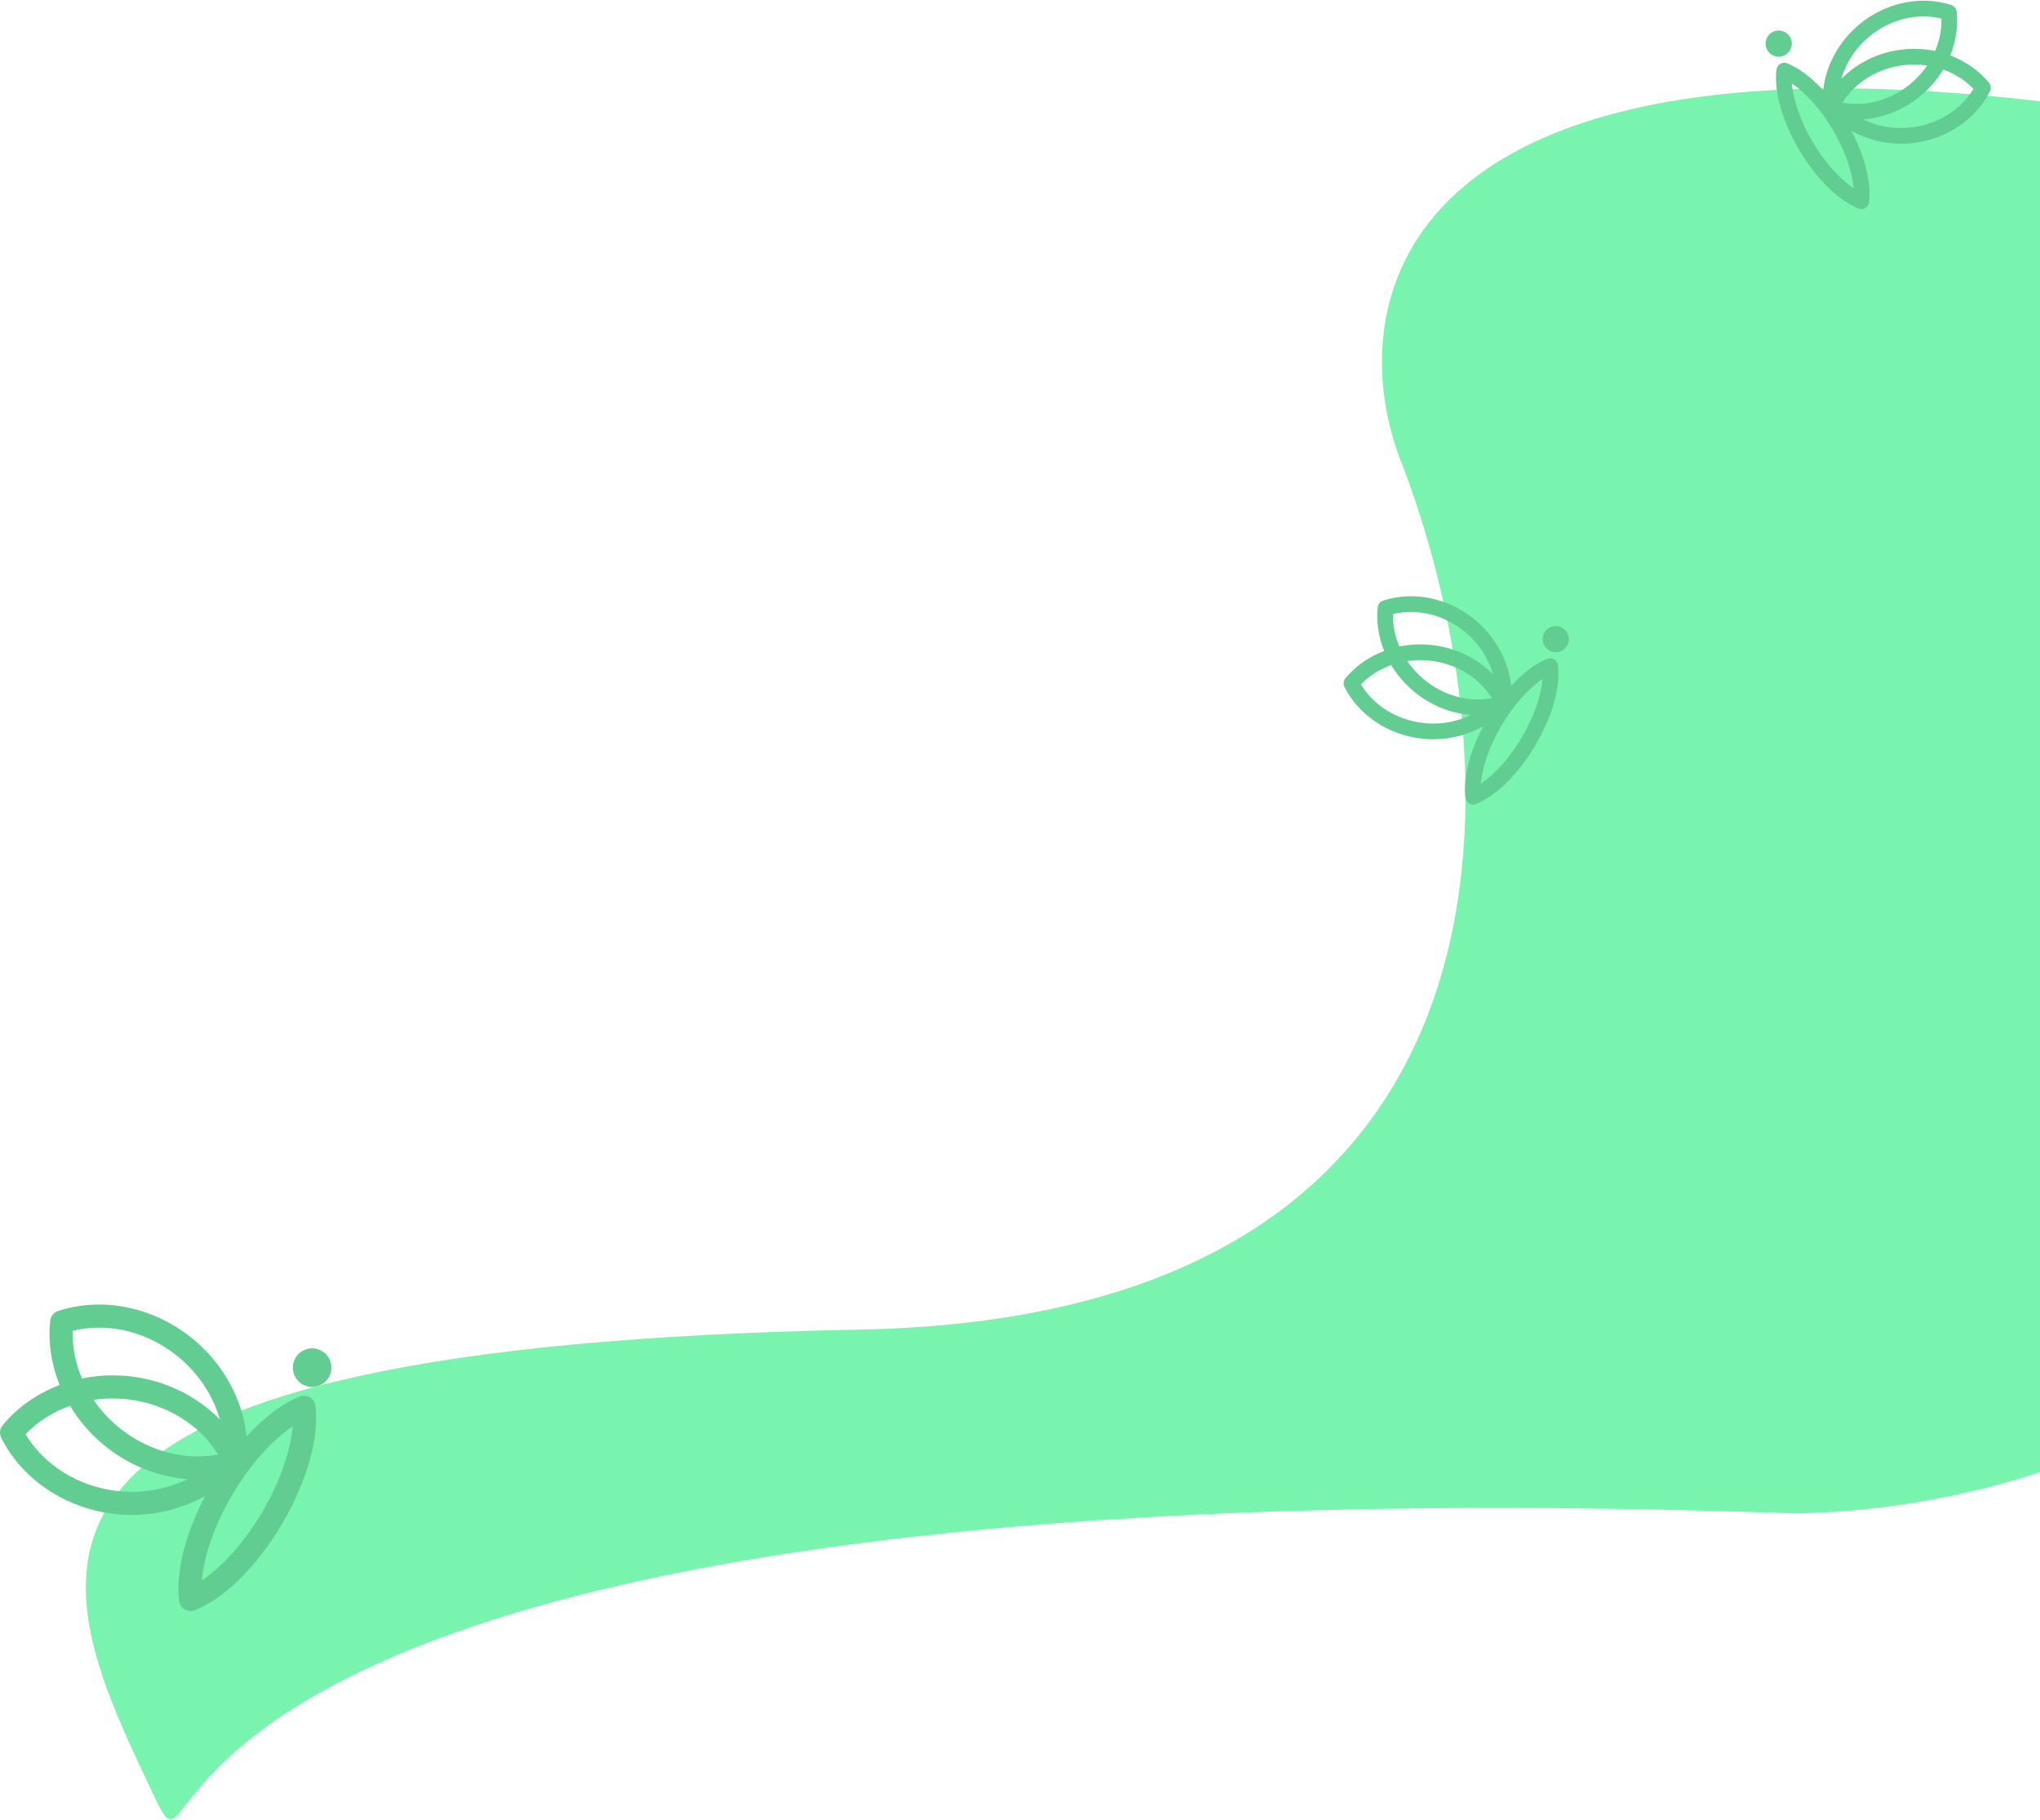 <svg width="788" height="703" viewBox="0 0 788 703" fill="none" xmlns="http://www.w3.org/2000/svg">
<path d="M332 513.5C603.2 508.3 584 286.667 540.5 176.5C516.833 112.5 542.8 -3.2 836 46C1202.5 107.5 1012.5 577.886 694 584.5C-21 559.5 93.5 765.5 54.5 683C15.5 600.5 -7 520 332 513.5Z" fill="#79F4AF"/>
<path d="M687.057 21.892C684.264 21.892 682 19.628 682 16.835C682 14.042 684.264 11.778 687.057 11.778C689.85 11.778 692.114 14.042 692.114 16.835C692.114 19.628 689.85 21.892 687.057 21.892Z" fill="#61CD90"/>
<path d="M687.664 24.639C688.474 24.161 689.459 24.087 690.332 24.436C694.902 26.264 699.727 29.925 704.251 34.862C705.293 25.129 710.448 15.687 718.603 9.1C725.651 3.408 734.316 0.273 743.002 0.273C746.715 0.273 750.33 0.84 753.749 1.96C754.885 2.332 755.697 3.337 755.822 4.527C756.418 10.209 755.515 16.004 753.338 21.4C759.223 23.631 764.437 27.254 768.311 31.973C769.07 32.897 769.215 34.181 768.681 35.251C763.26 46.123 751.853 53.785 738.909 55.247C737.382 55.419 735.833 55.507 734.308 55.507H734.306C727.447 55.507 720.789 53.711 715.106 50.477C720.359 60.469 722.903 70.576 721.966 78.069C721.849 79.002 721.307 79.829 720.497 80.306C720.024 80.585 719.491 80.727 718.955 80.727C718.574 80.727 718.191 80.655 717.828 80.51C710.021 77.386 701.466 68.919 694.944 57.861C688.422 46.804 685.151 35.221 686.193 26.876C686.311 25.943 686.854 25.117 687.664 24.639ZM717.052 40.143C724.355 40.143 731.666 37.486 737.637 32.663C740.291 30.519 742.568 28.023 744.417 25.302C742.782 25.055 741.115 24.927 739.432 24.927C738.133 24.927 736.814 25.002 735.511 25.149C725.485 26.281 716.586 31.76 711.702 39.653C713.442 39.978 715.23 40.143 717.049 40.143H717.052ZM749.922 7.17C747.695 6.619 745.375 6.341 743.002 6.341C735.699 6.341 728.388 8.997 722.417 13.821C716.95 18.237 713.076 24.139 711.268 30.451C717.31 24.282 725.685 20.151 734.831 19.119C736.359 18.946 737.907 18.858 739.433 18.858C742.165 18.858 744.865 19.146 747.485 19.692C749.191 15.684 750.05 11.41 749.922 7.17ZM734.308 49.439C735.607 49.439 736.927 49.364 738.229 49.217C748.424 48.066 757.457 42.422 762.284 34.314C759.121 31.002 755.095 28.454 750.615 26.855C748.25 30.794 745.162 34.385 741.45 37.384C735.146 42.475 727.548 45.513 719.797 46.099C724.185 48.252 729.171 49.439 734.308 49.439ZM700.172 54.779C704.773 62.581 710.551 69.054 716 72.681C715.462 66.158 712.592 57.969 707.99 50.167C703.389 42.366 697.612 35.892 692.162 32.265C692.7 38.789 695.57 46.977 700.172 54.779Z" fill="#61CD90"/>
<path d="M600.943 251.892C603.735 251.892 606 249.628 606 246.835C606 244.042 603.735 241.778 600.943 241.778C598.15 241.778 595.886 244.042 595.886 246.835C595.886 249.628 598.15 251.892 600.943 251.892Z" fill="#61CD90"/>
<path d="M600.336 254.639C599.526 254.161 598.54 254.087 597.667 254.436C593.098 256.264 588.273 259.925 583.749 264.862C582.707 255.129 577.551 245.687 569.397 239.1C562.349 233.408 553.684 230.273 544.998 230.273C541.285 230.273 537.67 230.84 534.251 231.96C533.115 232.332 532.303 233.337 532.178 234.527C531.581 240.209 532.485 246.004 534.662 251.4C528.777 253.631 523.563 257.254 519.689 261.973C518.93 262.897 518.785 264.181 519.319 265.251C524.74 276.123 536.147 283.785 549.091 285.247C550.618 285.419 552.166 285.507 553.692 285.507H553.694C560.553 285.507 567.211 283.711 572.894 280.477C567.641 290.469 565.096 300.576 566.034 308.069C566.151 309.002 566.693 309.829 567.503 310.306C567.976 310.585 568.509 310.727 569.045 310.727C569.426 310.727 569.809 310.655 570.172 310.51C577.979 307.386 586.534 298.919 593.056 287.861C599.578 276.804 602.849 265.221 601.806 256.876C601.688 255.943 601.146 255.117 600.336 254.639ZM570.948 270.143C563.644 270.143 556.334 267.486 550.363 262.663C547.709 260.519 545.432 258.023 543.583 255.302C545.218 255.055 546.885 254.927 548.568 254.927C549.867 254.927 551.186 255.002 552.489 255.149C562.515 256.281 571.414 261.76 576.297 269.653C574.558 269.978 572.77 270.143 570.951 270.143H570.948ZM538.077 237.17C540.305 236.619 542.625 236.341 544.998 236.341C552.301 236.341 559.612 238.997 565.583 243.821C571.05 248.237 574.924 254.139 576.732 260.451C570.69 254.282 562.315 250.151 553.169 249.119C551.641 248.946 550.092 248.859 548.567 248.859C545.835 248.859 543.135 249.146 540.515 249.692C538.809 245.684 537.95 241.41 538.077 237.17ZM553.692 279.439C552.393 279.439 551.073 279.364 549.771 279.217C539.576 278.066 530.543 272.422 525.716 264.314C528.879 261.002 532.905 258.454 537.385 256.855C539.75 260.794 542.837 264.385 546.55 267.384C552.853 272.475 560.452 275.513 568.203 276.099C563.815 278.252 558.829 279.439 553.692 279.439ZM587.828 284.779C583.226 292.581 577.449 299.054 572 302.681C572.538 296.158 575.408 287.969 580.009 280.167C584.611 272.366 590.388 265.892 595.837 262.265C595.3 268.789 592.43 276.977 587.828 284.779Z" fill="#61CD90"/>
<path d="M120.559 535.623C124.668 535.623 127.999 532.292 127.999 528.183C127.999 524.074 124.668 520.743 120.559 520.743C116.45 520.743 113.119 524.074 113.119 528.183C113.119 532.292 116.45 535.623 120.559 535.623Z" fill="#61CD90"/>
<path d="M119.667 539.665C118.475 538.961 117.025 538.852 115.741 539.365C109.018 542.055 101.919 547.442 95.263 554.705C93.73 540.385 86.145 526.494 74.147 516.803C63.778 508.428 51.029 503.815 38.25 503.815C32.788 503.815 27.468 504.65 22.438 506.297C20.766 506.844 19.572 508.324 19.388 510.074C18.511 518.434 19.84 526.96 23.044 534.899C14.384 538.181 6.713 543.511 1.014 550.454C-0.103 551.814 -0.316 553.703 0.469 555.278C8.444 571.273 25.228 582.546 44.272 584.696C46.518 584.95 48.797 585.079 51.041 585.079H51.045C61.136 585.079 70.931 582.437 79.293 577.678C71.564 592.38 67.82 607.25 69.199 618.274C69.371 619.647 70.169 620.863 71.361 621.565C72.057 621.976 72.841 622.185 73.629 622.185C74.19 622.185 74.753 622.079 75.288 621.865C86.773 617.269 99.36 604.812 108.956 588.543C118.552 572.275 123.364 555.232 121.83 542.956C121.657 541.583 120.858 540.367 119.667 539.665ZM76.429 562.475C65.684 562.474 54.928 558.566 46.143 551.47C42.238 548.315 38.888 544.643 36.167 540.639C38.574 540.277 41.026 540.088 43.502 540.088C45.413 540.088 47.354 540.198 49.271 540.415C64.022 542.08 77.115 550.142 84.3 561.754C81.74 562.232 79.11 562.475 76.433 562.475H76.429ZM28.068 513.963C31.346 513.153 34.758 512.743 38.25 512.743C48.995 512.743 59.751 516.651 68.536 523.748C76.58 530.245 82.279 538.928 84.939 548.215C76.05 539.139 63.727 533.062 50.272 531.542C48.024 531.288 45.745 531.16 43.501 531.16C39.481 531.16 35.509 531.582 31.654 532.387C29.144 526.49 27.88 520.201 28.068 513.963ZM51.041 576.151C49.13 576.151 47.188 576.041 45.272 575.825C30.273 574.132 16.983 565.828 9.881 553.898C14.534 549.026 20.458 545.278 27.049 542.924C30.528 548.719 35.071 554.004 40.533 558.415C49.807 565.906 60.987 570.376 72.39 571.238C65.935 574.406 58.599 576.151 51.041 576.151ZM101.265 584.008C94.494 595.486 85.994 605.011 77.977 610.346C78.768 600.749 82.991 588.702 89.761 577.223C96.531 565.745 105.031 556.22 113.048 550.885C112.257 560.482 108.035 572.53 101.265 584.008Z" fill="#61CD90"/>
</svg>
